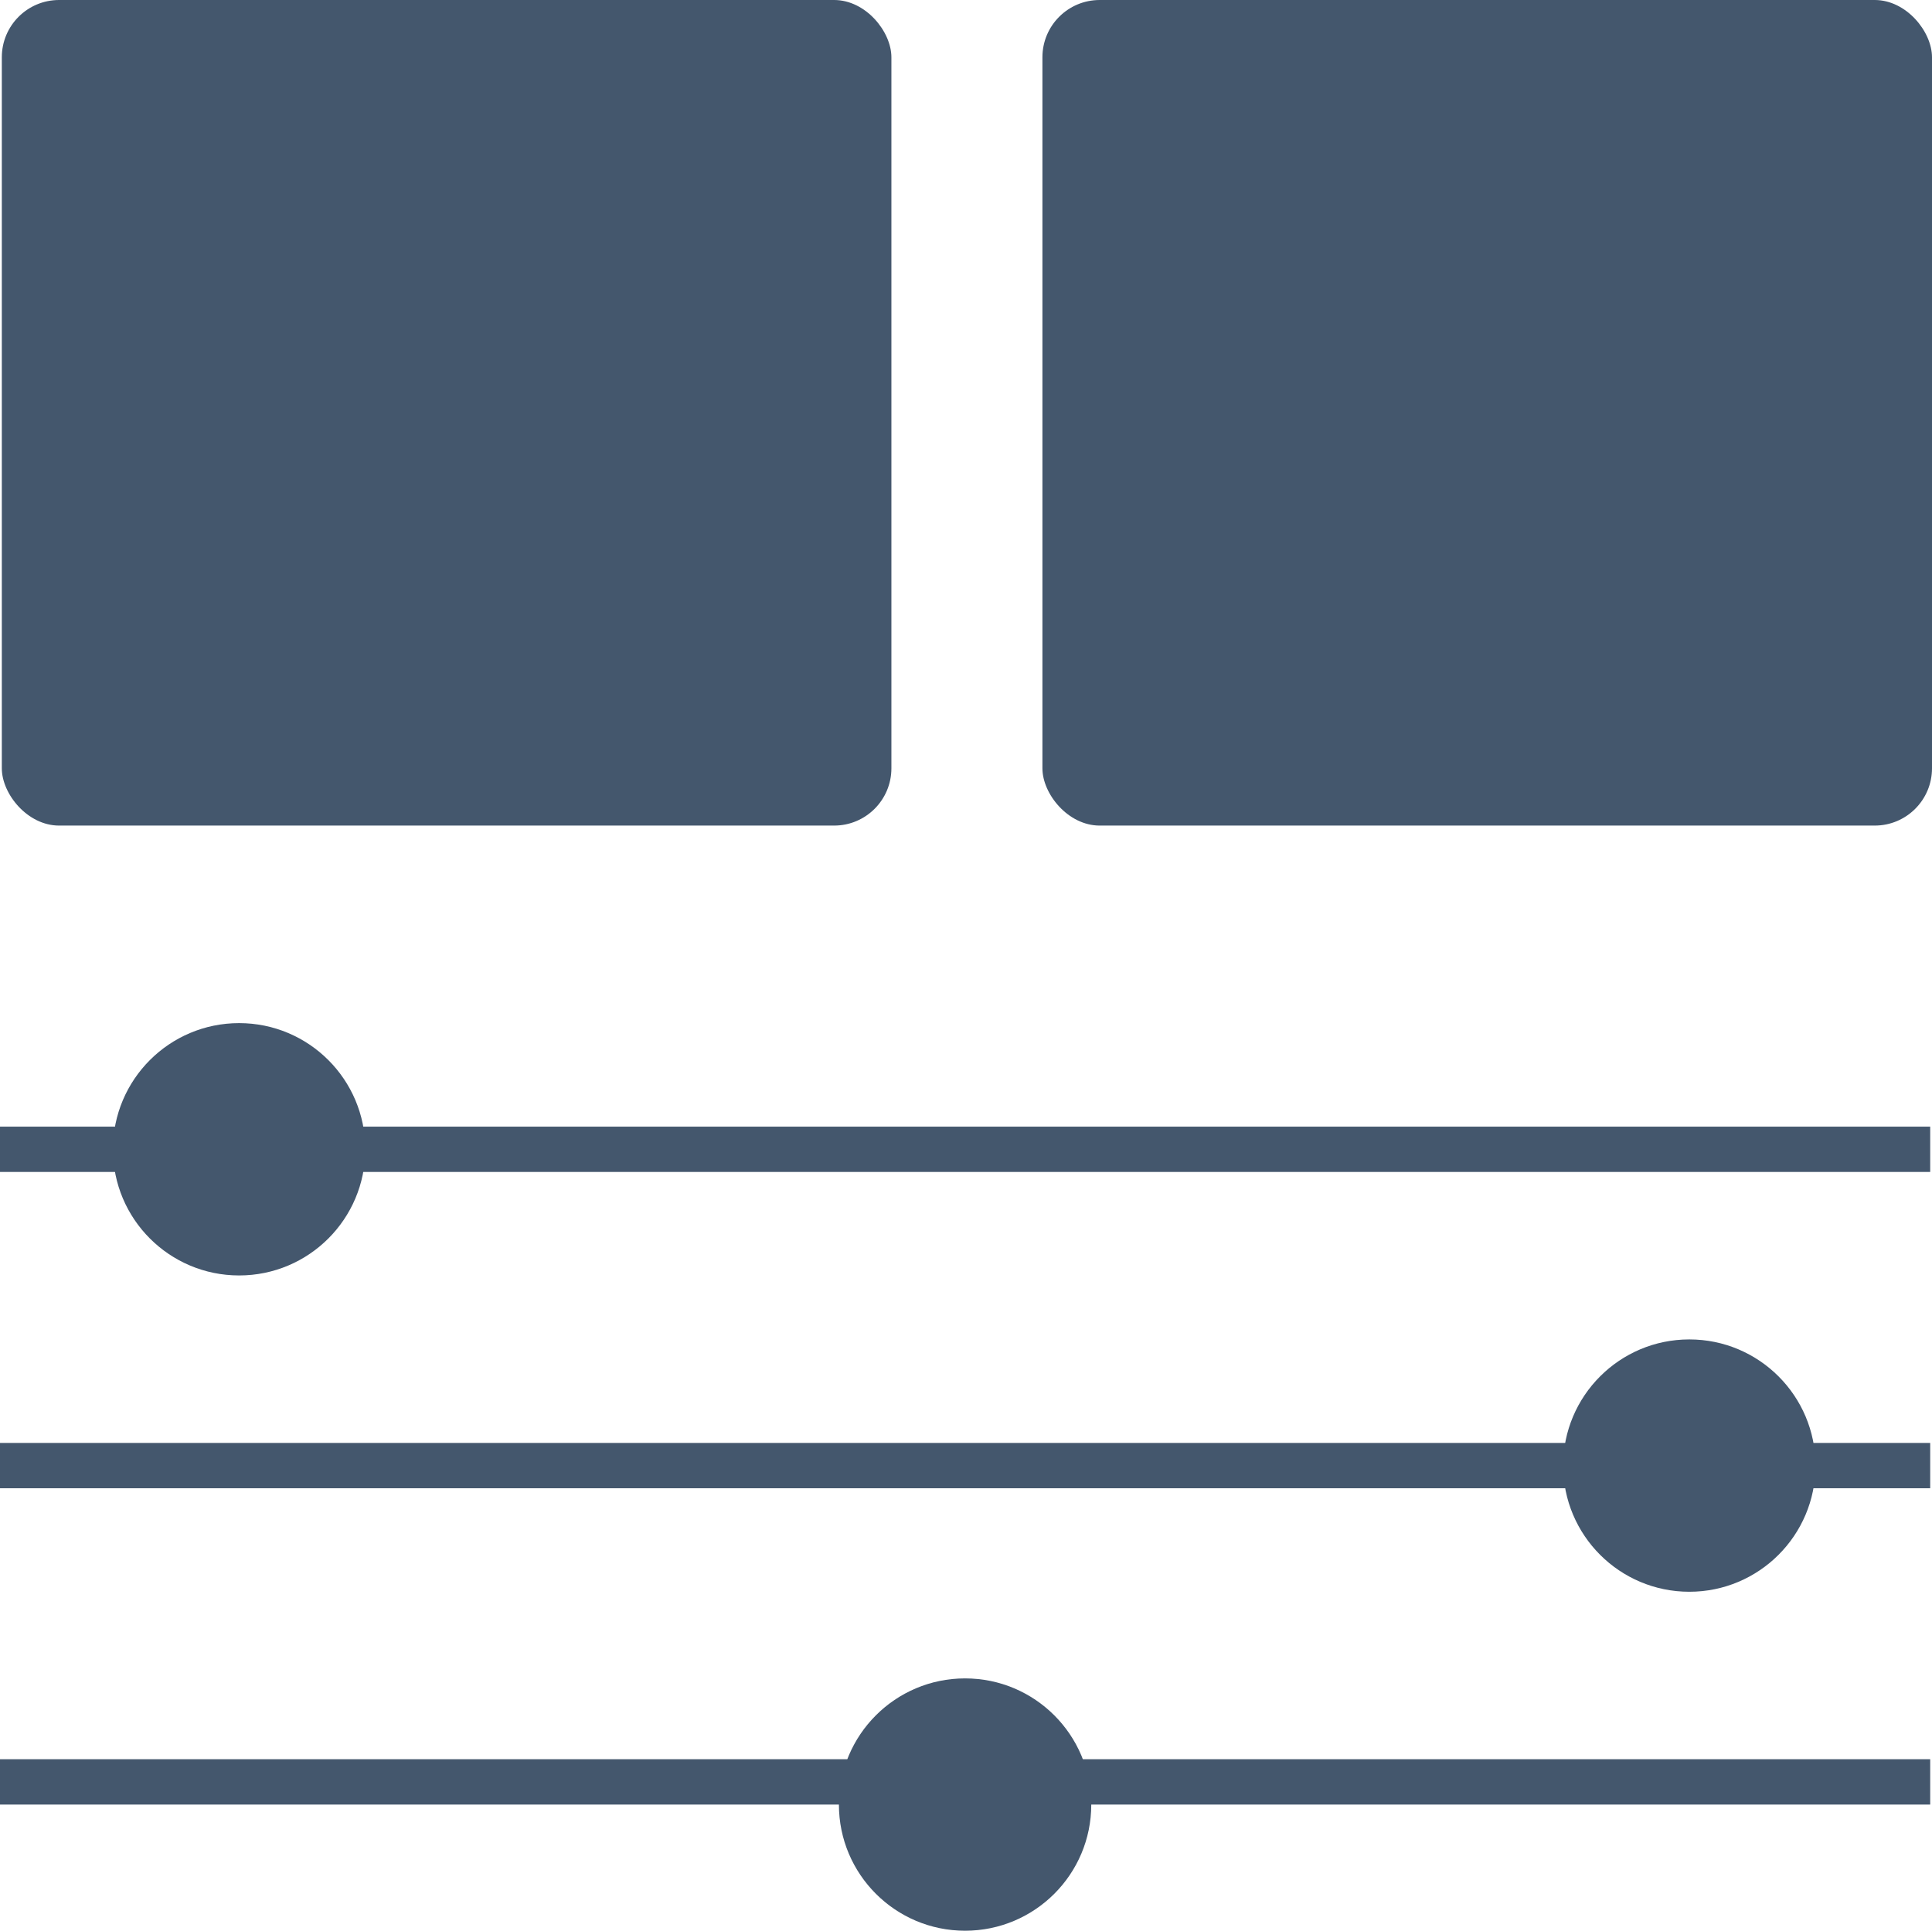 <?xml version="1.0" encoding="UTF-8"?>
<svg id="Layer_1" data-name="Layer 1" xmlns="http://www.w3.org/2000/svg" viewBox="0 0 997.08 996.54">
  <defs>
    <style>
      .cls-1 {
        fill: #44576d;
        stroke-width: 0px;
      }
    </style>
  </defs>
  <rect class="cls-1" x=".94" width="459.1" height="426.12" rx="29.56" ry="29.56"/>
  <rect class="cls-1" x="537.98" width="459.1" height="426.12" rx="29.56" ry="29.56"/>
  <rect class="cls-1" y="581.51" width="996.15" height="23.39"/>
  <circle class="cls-1" cx="123.41" cy="593.2" r="65.12"/>
  <rect class="cls-1" y="744.77" width="996.15" height="23.39"/>
  <circle class="cls-1" cx="871.84" cy="756.46" r="65.12"/>
  <rect class="cls-1" y="908.03" width="996.15" height="23.39"/>
  <circle class="cls-1" cx="498.07" cy="931.42" r="65.12"/>
</svg>